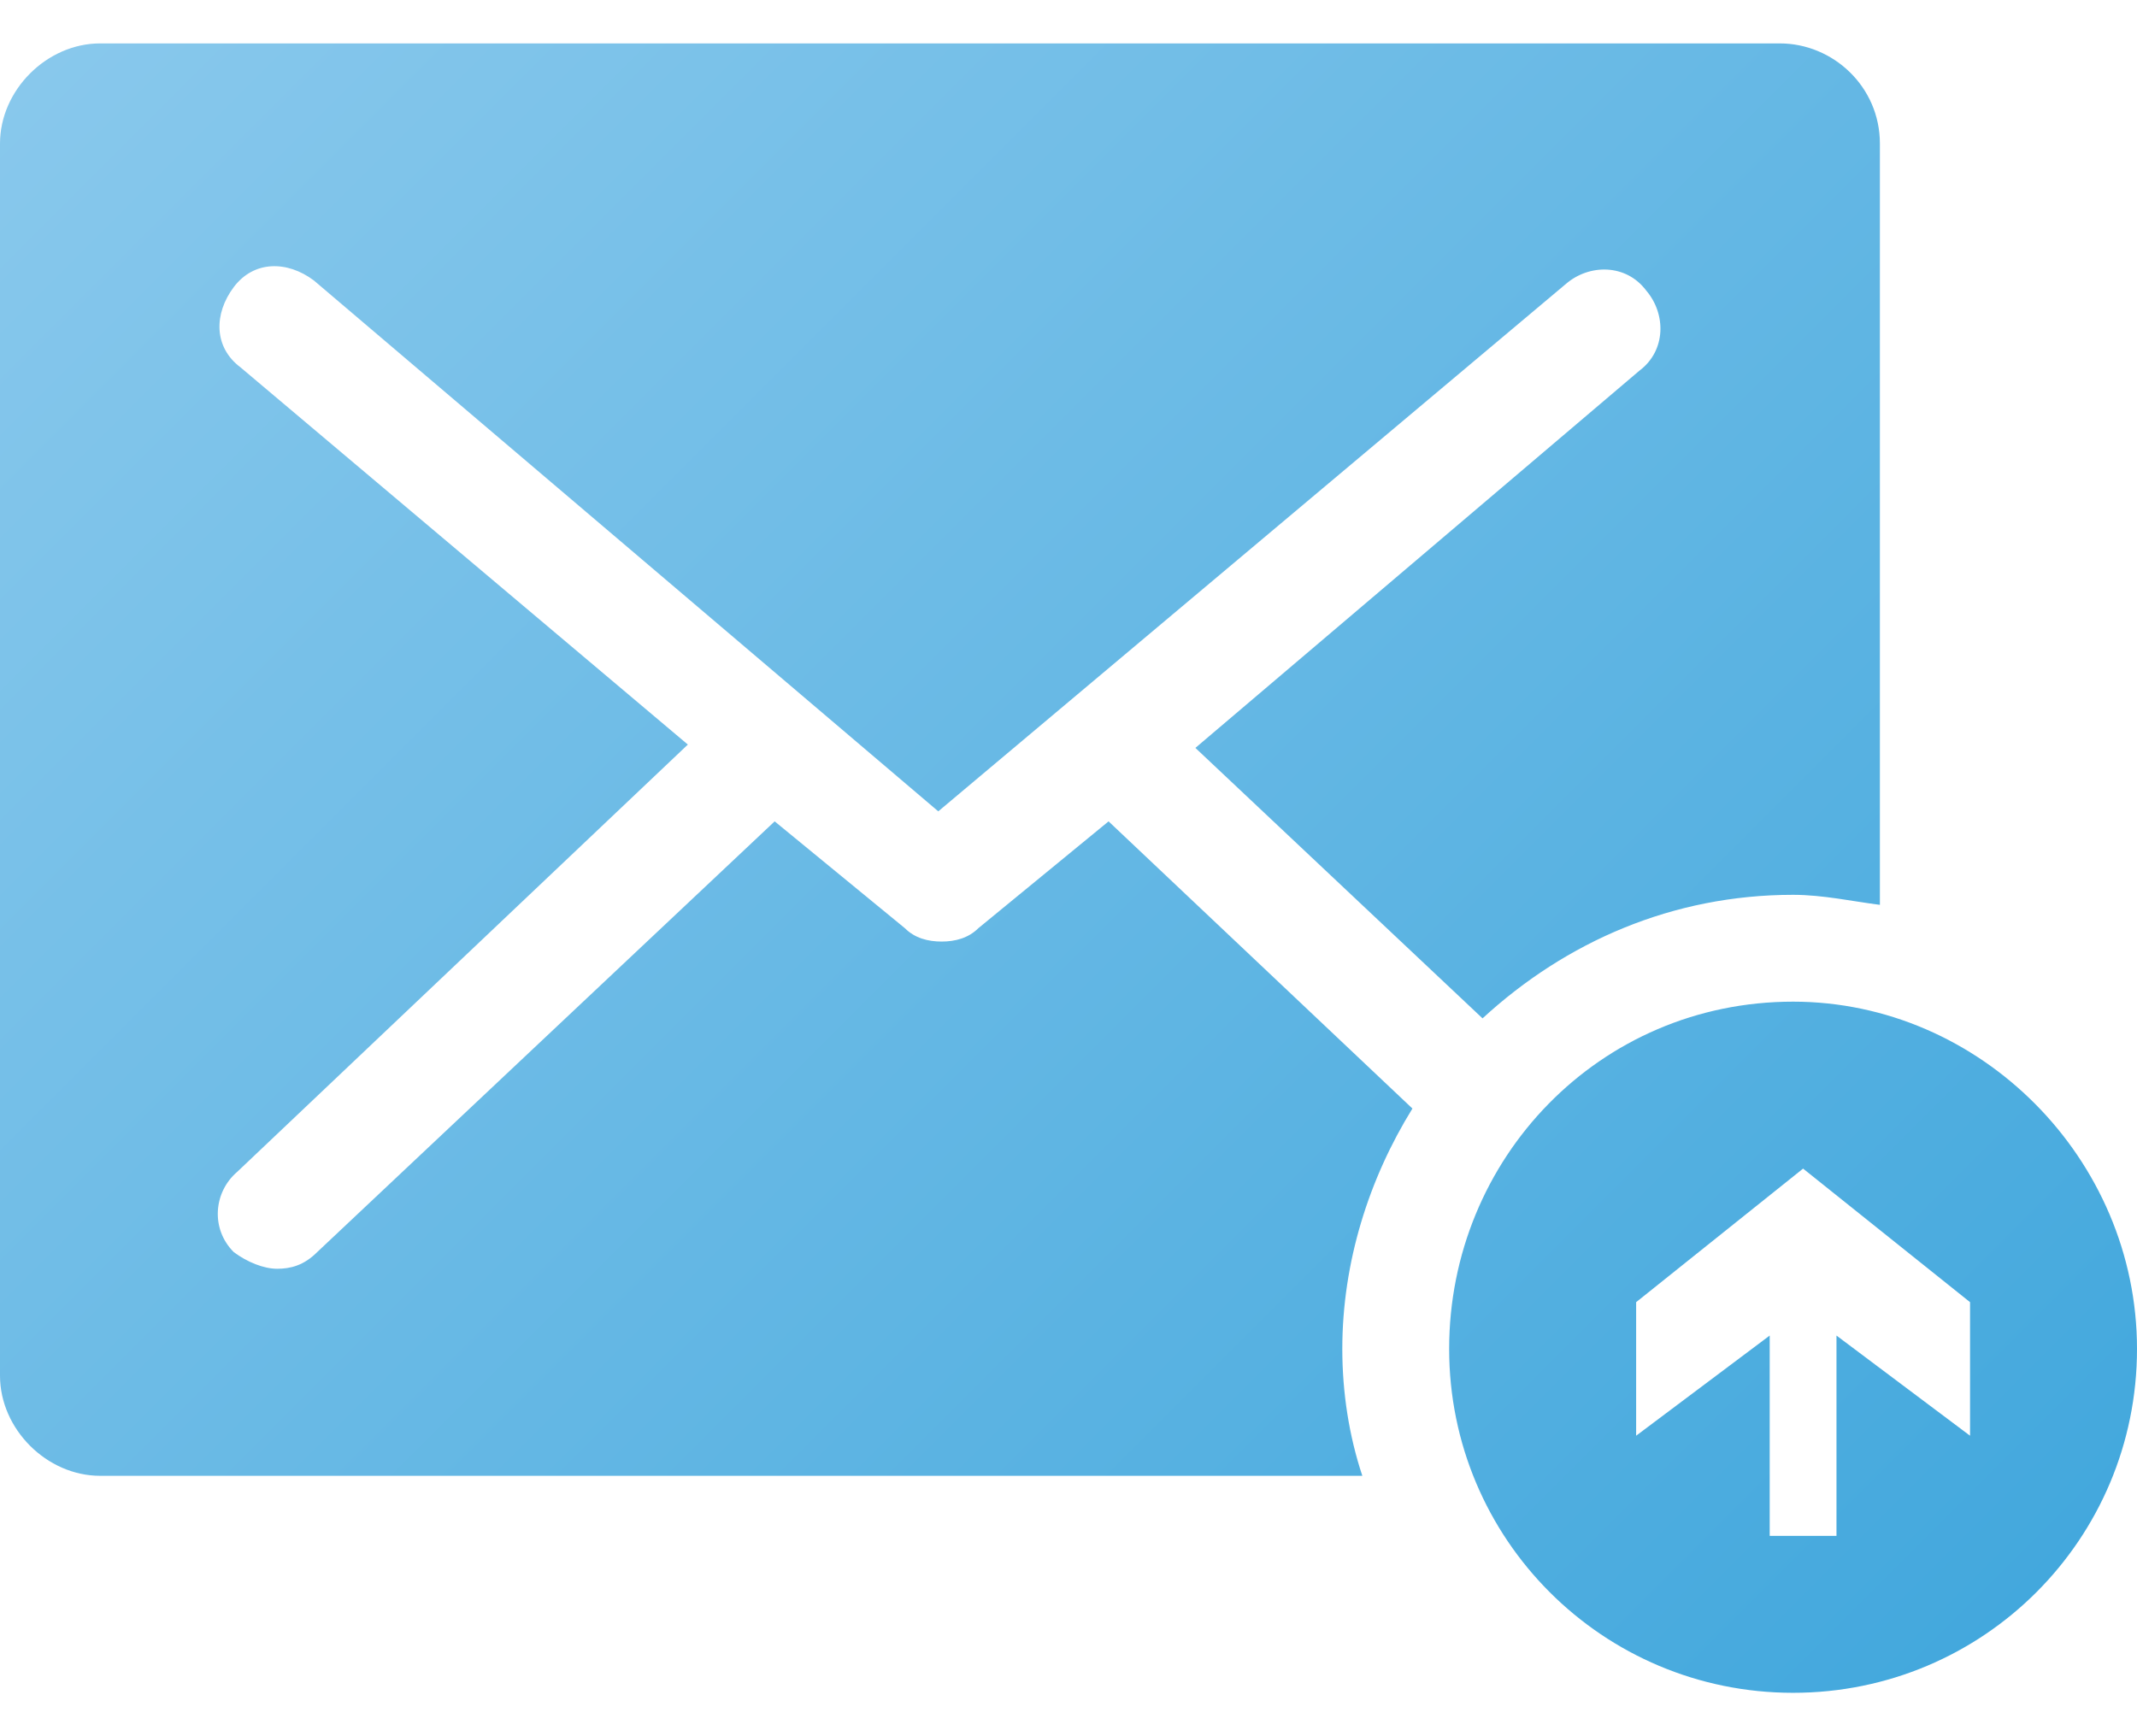 <svg version="1.1" xmlns="http://www.w3.org/2000/svg" xmlns:a="http://ns.adobe.com/AdobeSVGViewerExtensions/3.0/" width="64px" height="52px" viewBox="0 0 64 52">
<linearGradient id="SVGID_1_" gradientUnits="userSpaceOnUse" x1="4.259" y1="-1.16" x2="57.047" y2="51.628"><stop  offset="0" style="stop-color:#88C8EC"/><stop  offset="1" style="stop-color:#43A8DD"/><a:midPointStop  offset="0" style="stop-color:#88C8EC"/><a:midPointStop  offset="0.5" style="stop-color:#88C8EC"/><a:midPointStop  offset="1" style="stop-color:#43A8DD"/></linearGradient><path fill="url(#SVGID_1_)" d="M49.1,11.1C49.9,10.5,49.9,9.4,49.3,8.7c-0.6-0.8-1.7-0.8-2.399-0.2L28.1,24.3L9.4,8.4 C8.6,7.8,7.601,7.8,7,8.6C6.4,9.4,6.4,10.399,7.2,11L20.6,22.3L7.101,35.1C6.4,35.7,6.3,36.8,7,37.5C7.4,37.8,7.9,38,8.3,38 c0.4,0,0.801-0.1,1.2-0.5l13.7-12.9l3.9,3.2c0.299,0.3,0.699,0.4,1.1,0.4s0.8-0.101,1.1-0.4l3.9-3.2l9.1,8.601 c-1.3,2.1-2.1,4.6-2.1,7.2c0,1.3,0.2,2.6,0.6,3.8H3c-1.6,0-3-1.4-3-3V4.3c0-1.6,1.4-3,3-3h50.3c1.601,0,3,1.3,3,3v22.8 c-0.8-0.1-1.7-0.3-2.6-0.3c-3.6,0-6.8,1.4-9.3,3.7L35.8,22.4L49.1,11.1z M53.7,30c-5.8,0-10.3,4.7-10.3,10.4 c0,5.699,4.6,10.3,10.3,10.3S64,46.1,64,40.4C64,34.7,59.3,30,53.7,30z M59,43l-4-3v6h-2v-6l-4,3v-4l5-4l5,4V43z"/></svg>

